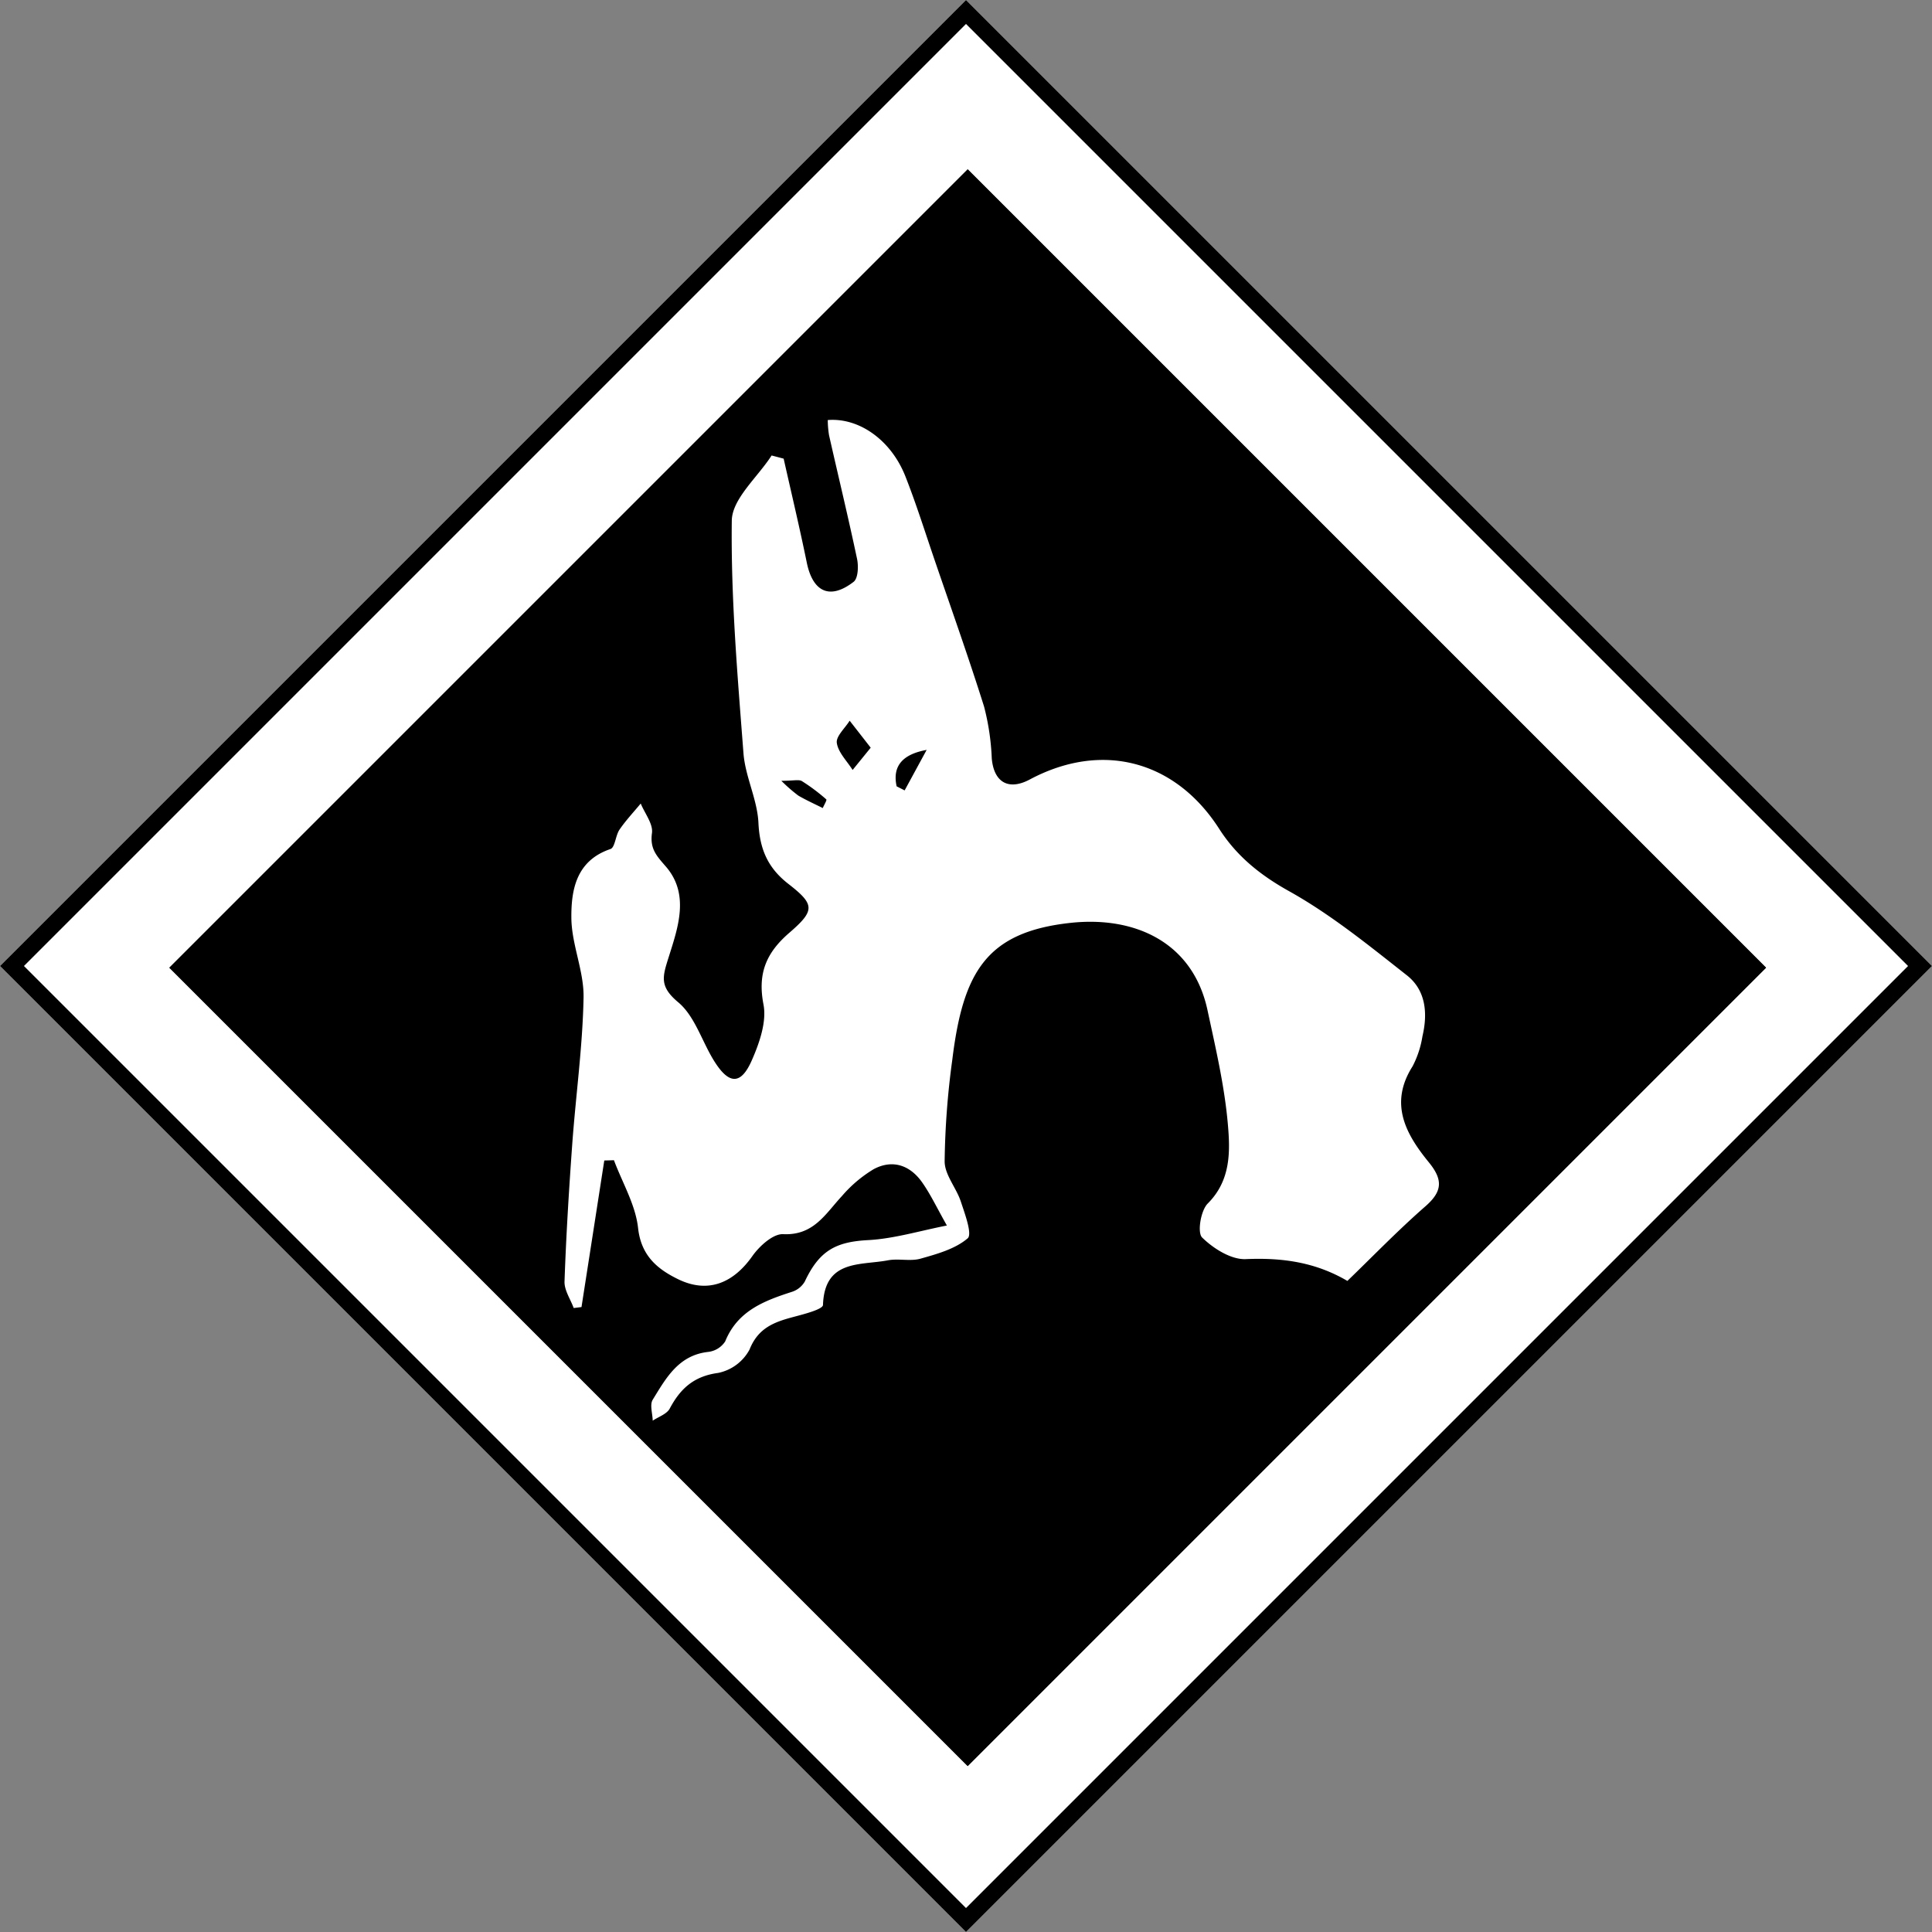 <svg id="Component_323_1" data-name="Component 323 – 1" xmlns="http://www.w3.org/2000/svg" width="342.24" height="342.24" viewBox="0 0 342.24 342.24">
  <rect x="0" y="0" width="342.24" height="342.24" fill="#808080" stroke="none"/>
  <g id="Component_230_23" data-name="Component 230 – 23">
    <g id="Rectangle_3295" data-name="Rectangle 3295" transform="translate(171.12) rotate(45)" fill="#fff" stroke="#000" stroke-width="3">
      <rect width="242" height="242" stroke="none"/>
      <rect x="1.5" y="1.5" width="239" height="239" fill="none"/>
    </g>
    <g id="Rectangle_3296" data-name="Rectangle 3296" transform="translate(171.421 30) rotate(45)" stroke="#000" stroke-width="3">
      <rect width="200" height="200" stroke="none"/>
      <rect x="1.5" y="1.5" width="197" height="197" fill="none"/>
    </g>
  </g>
  <g id="Layer_1-2" transform="translate(20.632 24.691)">
    <path id="Path_3695" data-name="Path 3695" d="M147.123,192.437c-1.775-3.137-2.893-5.523-4.387-7.655-2.142-3.062-5.241-4.152-8.595-2.367a23.065,23.065,0,0,0-5.636,4.772c-2.912,3.119-4.978,7.007-10.408,6.744-1.785-.085-4.208,2.113-5.457,3.889-3.4,4.819-7.89,6.66-13.16,4.086-3.635-1.775-6.547-4.142-7.082-9.074-.451-4.1-2.78-8-4.274-12-.573.019-1.146.038-1.71.047Q84.4,193.86,82.376,206.846l-1.381.169c-.573-1.569-1.681-3.156-1.625-4.706.282-8.087.78-16.175,1.362-24.253.629-8.689,1.85-17.359,2.01-26.057.085-4.678-2.123-9.384-2.16-14.08-.047-5.007.874-10.163,6.923-12.211.817-.282.892-2.386,1.606-3.438,1.118-1.634,2.489-3.09,3.757-4.621.723,1.757,2.217,3.616,1.991,5.232-.376,2.762.77,3.983,2.442,5.908,4.264,4.894,2.179,10.811.554,15.959-1.118,3.551-1.747,5.26,1.653,8.106,3.034,2.536,4.255,7.148,6.538,10.671,2.555,3.945,4.621,3.917,6.519-.432,1.334-3.043,2.639-6.791,2.048-9.853-1.071-5.542.517-9.186,4.584-12.7,4.584-3.964,4.518-5.007-.178-8.66-3.673-2.856-5.082-6.2-5.3-10.83-.2-4.133-2.329-8.153-2.649-12.3C110.02,95.04,108.827,81.279,109,67.546c.047-3.879,4.584-7.7,7.054-11.554.714.188,1.428.376,2.132.564,1.381,6.134,2.837,12.258,4.1,18.42,1.071,5.213,4.1,6.641,8.294,3.4.8-.62.883-2.762.611-4.058-1.55-7.336-3.316-14.616-4.969-21.933A17.934,17.934,0,0,1,126,49.718c5.58-.451,11.234,3.579,13.752,9.976,1.888,4.791,3.438,9.722,5.1,14.6,2.978,8.717,6.077,17.405,8.839,26.188a43.208,43.208,0,0,1,1.362,9.177c.376,4.236,2.968,5.739,6.735,3.729,12.775-6.819,25.775-3.382,33.552,8.745,3.072,4.8,7.214,8.163,12.371,11.037,7.43,4.142,14.146,9.619,20.872,14.907,3.372,2.649,3.72,6.735,2.762,10.793a17.324,17.324,0,0,1-1.747,5.326c-4.2,6.6-1.212,12,2.865,16.992,2.517,3.081,2.47,5.129-.582,7.8-4.9,4.283-9.44,8.989-13.836,13.226-5.664-3.325-11.554-4.142-18-3.861-2.592.113-5.749-1.879-7.731-3.832-.883-.864-.244-4.781,1-6.021,4.114-4.114,3.983-9.243,3.56-14.052-.592-6.791-2.17-13.507-3.607-20.2-2.574-11.976-12.8-16.72-24.328-15.452-14.888,1.634-18.984,8.792-20.881,24.262a144.335,144.335,0,0,0-1.353,17.978c0,2.376,2.076,4.7,2.874,7.139.714,2.17,2.057,5.777,1.2,6.5-2.217,1.888-5.42,2.771-8.351,3.6-1.8.507-3.889-.066-5.767.291-4.894.93-11.225-.188-11.507,7.909-.028.78-3.372,1.625-5.27,2.132-3.382.9-6.218,1.935-7.74,5.767a8.151,8.151,0,0,1-5.58,4.142c-4.283.582-6.679,2.771-8.557,6.312-.517.977-1.982,1.447-3.015,2.142-.028-1.259-.554-2.818,0-3.71,2.348-3.814,4.565-7.9,9.853-8.473a4.16,4.16,0,0,0,2.987-1.86c2.2-5.41,6.885-7.186,11.835-8.783a4.072,4.072,0,0,0,2.264-1.822c2.583-5.5,5.523-7.035,11.206-7.336,4.6-.244,9.14-1.644,14.005-2.593Zm-13.517-84.679c-1.493-1.916-2.611-3.353-3.729-4.781-.817,1.324-2.442,2.762-2.273,3.936.244,1.691,1.8,3.2,2.8,4.791C131.342,110.548,132.281,109.392,133.606,107.758ZM138.2,114.6c.47.244.949.479,1.418.723l3.9-7.176c-4.1.751-6.134,2.724-5.317,6.462Zm-20.421-.977a28.123,28.123,0,0,0,3.006,2.621c1.4.817,2.884,1.484,4.33,2.207.225-.526.761-1.418.629-1.531a33.448,33.448,0,0,0-4.321-3.241c-.545-.329-1.456-.056-3.645-.056Z" transform="translate(0 0)" fill="#fff"/>
  </g>
</svg>

